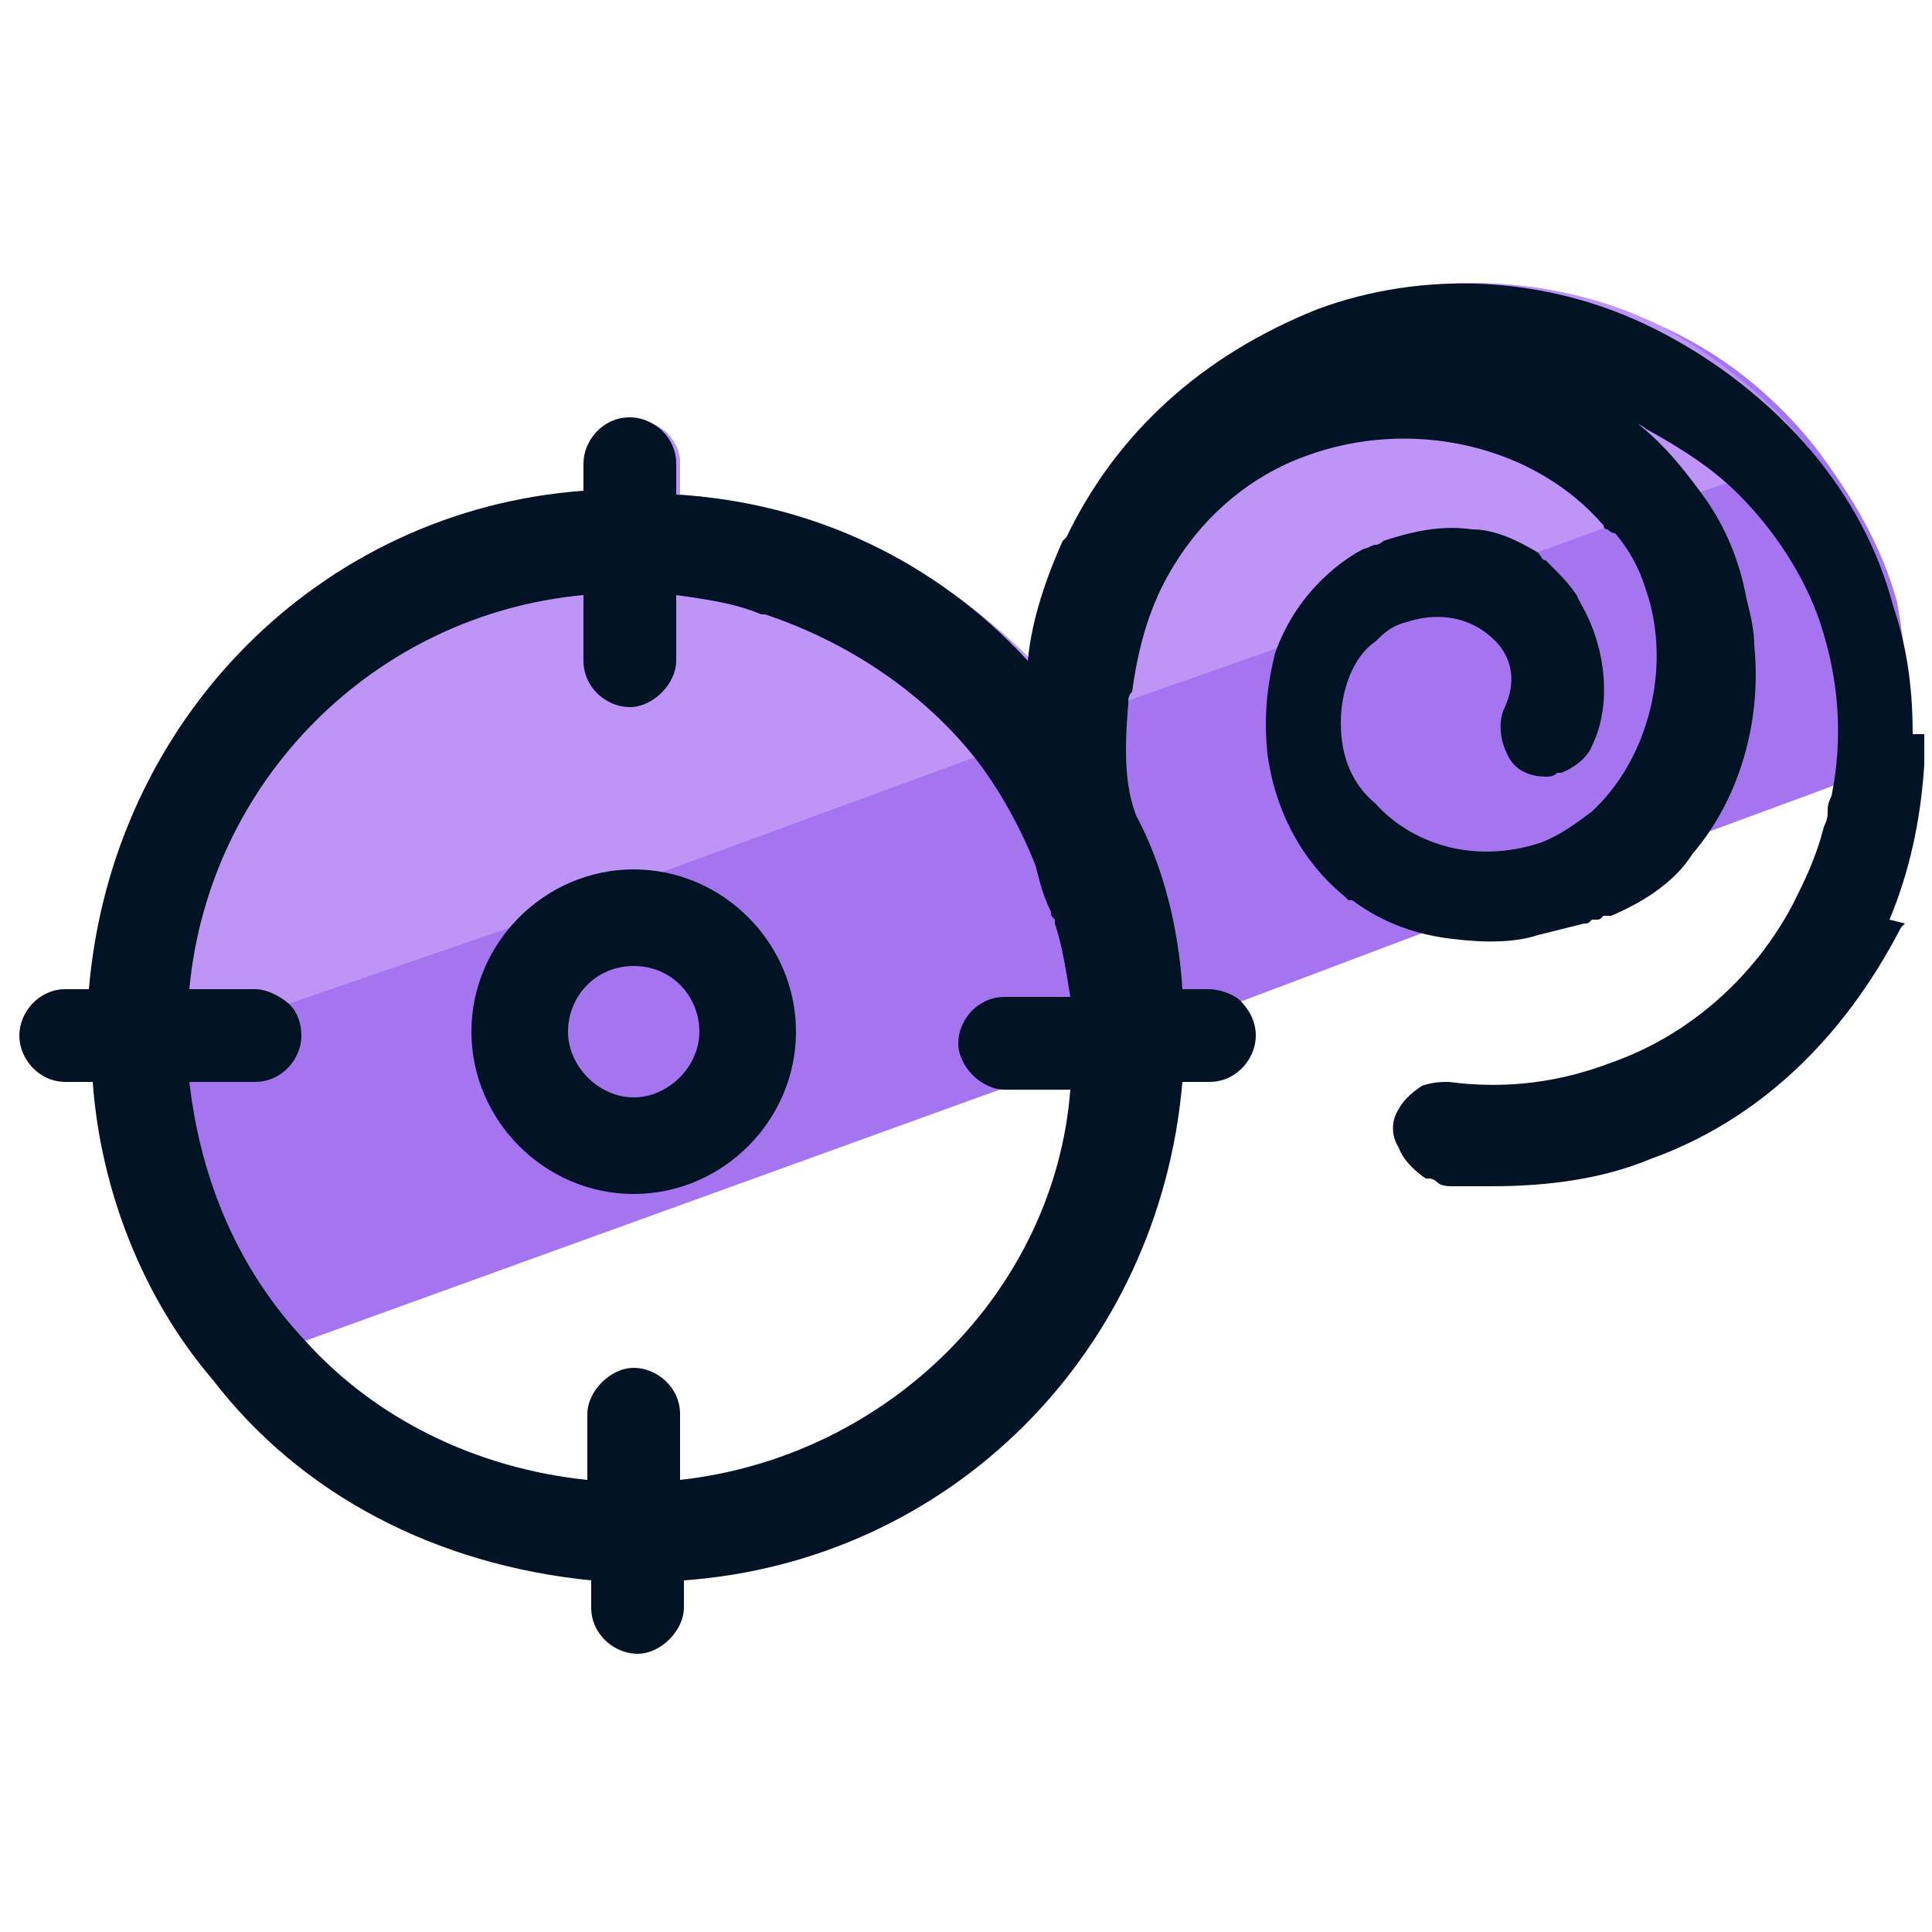 <svg xmlns="http://www.w3.org/2000/svg" id="Layer_1" x="0" y="0" version="1.1" viewBox="0 0 50 50" xml:space="preserve"><style>.st2{fill:none}.st3{fill:#031326}</style><path fill="#a475ef" d="M49.4 19v.6l-2.4.9-3.8 1.4-6 2.1-5.3 2-5.2 1.9-18.8 6.8-2.3.8c-1.7-2.1-2.9-4.8-3.1-7.7h-.8c-.6 0-1.1-.5-1.1-1.1s.5-1.1 1.1-1.1h.8c.5-6.9 6-12.3 12.9-12.9V12c0-.6.5-1.1 1.1-1.1s1.1.5 1.1 1.1v.8c3.7.3 6.9 2 9.3 4.5.2-1.1.5-2.2.9-3.3l.1-.1c1.3-2.7 3.6-4.8 6.4-5.9 2.7-1 5.9-.9 8.6.4 1.6.7 3 1.8 4.1 3.2.9 1.2 1.7 2.5 2.1 4 .2 1.1.3 2.2.3 3.4z"/><path fill="#bf94f7" d="M46.9 11.7l-2.2.8-.9.3-2.1.8-2.2.8-6.8 2.5-3.7 1.3-3.5 1.3-9 3.3-2.7 1L7.4 26l-5 1.8h-.7c-.6 0-1.1-.5-1.1-1.1s.5-1.1 1.1-1.1h.8c.5-6.9 6-12.3 12.9-12.9V12c0-.6.5-1.1 1.1-1.1s1.1.5 1.1 1.1v.8c3.7.3 6.9 2 9.3 4.5.2-1.1.5-2.2.9-3.3l.1-.1c1.3-2.7 3.6-4.8 6.4-5.9 2.7-1 5.9-.9 8.6.4 1.5.8 2.9 1.9 4 3.3z"/><path d="M25 26.8c0-.7.6-1.2 1.2-1.2h1.7c-.1-.6-.2-1.3-.4-1.9v-.1s-.1-.1-.1-.2c-.2-.4-.3-.8-.4-1.2-.4-1-.9-1.9-1.5-2.7-1.4-1.7-3.4-3.1-5.5-3.8h-.1c-.7-.3-1.5-.4-2.2-.5v1.7c0 .7-.6 1.2-1.2 1.2s-1.2-.6-1.2-1.2v-1.7c-5.4.6-9.7 4.8-10.2 10.2h1.6c.4 0 .8.3.9.4.2.2.3.5.3.8 0 .7-.6 1.2-1.2 1.2H4.8c.3 2.6 1.4 4.9 3 6.7 1.8 2 4.4 3.3 7.3 3.6v-1.7c0-.7.6-1.2 1.2-1.2s1.2.6 1.2 1.2v1.7c5.4-.6 9.7-4.8 10.2-10.2H26c-.5.1-1-.4-1-1.1zm-8.6 4.1c-2.3 0-4.2-1.9-4.2-4.2s1.9-4.2 4.2-4.2c2.3 0 4.2 1.9 4.2 4.2s-1.9 4.2-4.2 4.2z" class="st2"/><path d="M16.4 25c-1 0-1.7.8-1.7 1.7 0 .9.8 1.7 1.7 1.7.9 0 1.7-.8 1.7-1.7 0-.9-.7-1.7-1.7-1.7z" class="st2"/><path d="M16.4 22.5c-2.3 0-4.2 1.9-4.2 4.2s1.9 4.2 4.2 4.2c2.3 0 4.2-1.9 4.2-4.2s-1.9-4.2-4.2-4.2zm0 5.9c-.9 0-1.7-.8-1.7-1.7 0-.9.7-1.7 1.7-1.7s1.7.8 1.7 1.7c0 .9-.8 1.7-1.7 1.7z" class="st3"/><path d="M49.5 19c0-1.4-.2-2.4-.5-3.3-.4-1.5-1.1-2.8-2.1-4-1.1-1.3-2.5-2.4-4.1-3.2-2.8-1.4-6-1.5-8.7-.5-3 1.2-5.2 3.2-6.5 5.9l-.1.1c-.4.9-.8 2-.9 3.1-2.4-2.6-5.6-4.1-9.1-4.3V12c0-.7-.6-1.2-1.2-1.2-.7 0-1.2.6-1.2 1.2v.7c-6.8.5-12.2 5.9-12.8 12.9h-.6c-.7 0-1.2.6-1.2 1.2S1 28 1.7 28h.7c.2 2.8 1.3 5.6 3.1 7.7 2.3 3 5.8 4.8 9.8 5.2v.7c0 .7.6 1.2 1.2 1.2s1.2-.6 1.2-1.2v-.7C24.6 40.4 30 35 30.6 28h.7c.7 0 1.2-.6 1.2-1.2 0-.4-.2-.7-.4-.9-.2-.2-.6-.3-.8-.3h-.7c-.1-1.6-.5-3.2-1.2-4.5-.3-.8-.3-1.7-.2-2.9 0-.1 0-.2.1-.3.2-1.5.6-2.5 1.1-3.3.8-1.3 2-2.3 3.4-2.8 2.7-1 5.9-.3 7.7 1.8 0 0 0 .1.1.1 0 0 .1.1.2.1.5.6.7 1.1.9 1.8.5 1.9-.1 4.1-1.5 5.4-.4.3-.8.6-1.3.8-1.8.6-3.4 0-4.3-1-.6-.5-.9-1.2-.9-2.1 0-.8.3-1.7.9-2.1.2-.2.4-.4.8-.5.9-.3 1.8-.1 2.4.6.4.5.4 1.1.1 1.7-.1.3-.1.7.1 1.1.2.5.7.6 1 .6.1 0 .2 0 .3-.1h.1c.3-.1.7-.4.8-.7.5-1 .4-2.5-.3-3.7l-.1-.2c-.2-.3-.4-.5-.6-.7l-.2-.2c-.1 0-.1-.1-.2-.2-.5-.3-1.1-.6-1.7-.6-.7-.1-1.4 0-2.3.3 0 0-.1.1-.2.1s-.2.1-.3.1c-.4.2-1.7 1-2.3 2.7-.2.8-.3 1.6-.2 2.6.2 1.5.9 2.8 2 3.7l.1.1h.1c.8.6 1.7.9 2.6 1 .8.1 1.6.1 2.2-.1l1.2-.3c.1 0 .1 0 .2-.1h.1c.1 0 .1 0 .2-.1h.2c.7-.3 1.6-.8 2.1-1.6 1.2-1.4 1.8-3.4 1.6-5.4 0-.4-.1-.8-.2-1.2-.2-1.1-.6-1.9-1-2.5-.5-.7-1.1-1.5-1.9-2.1.1.1.2.1.3.2.9.5 1.7 1 2.4 1.7.9.9 1.7 2.1 2.1 3.3.5 1.5.6 3 .3 4.5-.1.2-.1.3-.1.4 0 .1 0 .2-.1.4-.2.8-.5 1.4-.8 2-1 1.9-2.7 3.4-4.7 4.1-1.3.5-2.7.7-4.2.5-.2 0-.4 0-.7.1-.3.2-.5.4-.6.6-.2.3-.2.7 0 1 .1.3.4.6.7.8h.1s.1 0 .2.1.3.1.4.1h1c1.5 0 2.9-.2 4.1-.7 2.8-1 5-3.1 6.5-6l.1-.1-.4-.1c.5-1.2.8-2.5.9-4V19zM17.6 38.3v-1.7c0-.7-.6-1.2-1.2-1.2s-1.2.6-1.2 1.2v1.7c-2.9-.3-5.5-1.6-7.3-3.6-1.7-1.8-2.7-4.1-3-6.7h1.7c.7 0 1.2-.6 1.2-1.2 0-.3-.1-.6-.3-.8-.1-.1-.5-.4-.9-.4H4.9c.5-5.4 4.8-9.7 10.2-10.2v1.7c0 .7.6 1.2 1.2 1.2s1.2-.6 1.2-1.2v-1.7c.7.1 1.5.2 2.2.5h.1c2.1.7 4.1 2 5.5 3.8.6.8 1.1 1.7 1.5 2.7.1.4.2.8.4 1.2 0 .1 0 .1.1.2v.1c.2.6.3 1.3.4 1.9H26c-.7 0-1.2.6-1.2 1.2s.6 1.2 1.2 1.2h1.7c-.4 5.2-4.7 9.5-10.1 10.1z" class="st3"/></svg>
